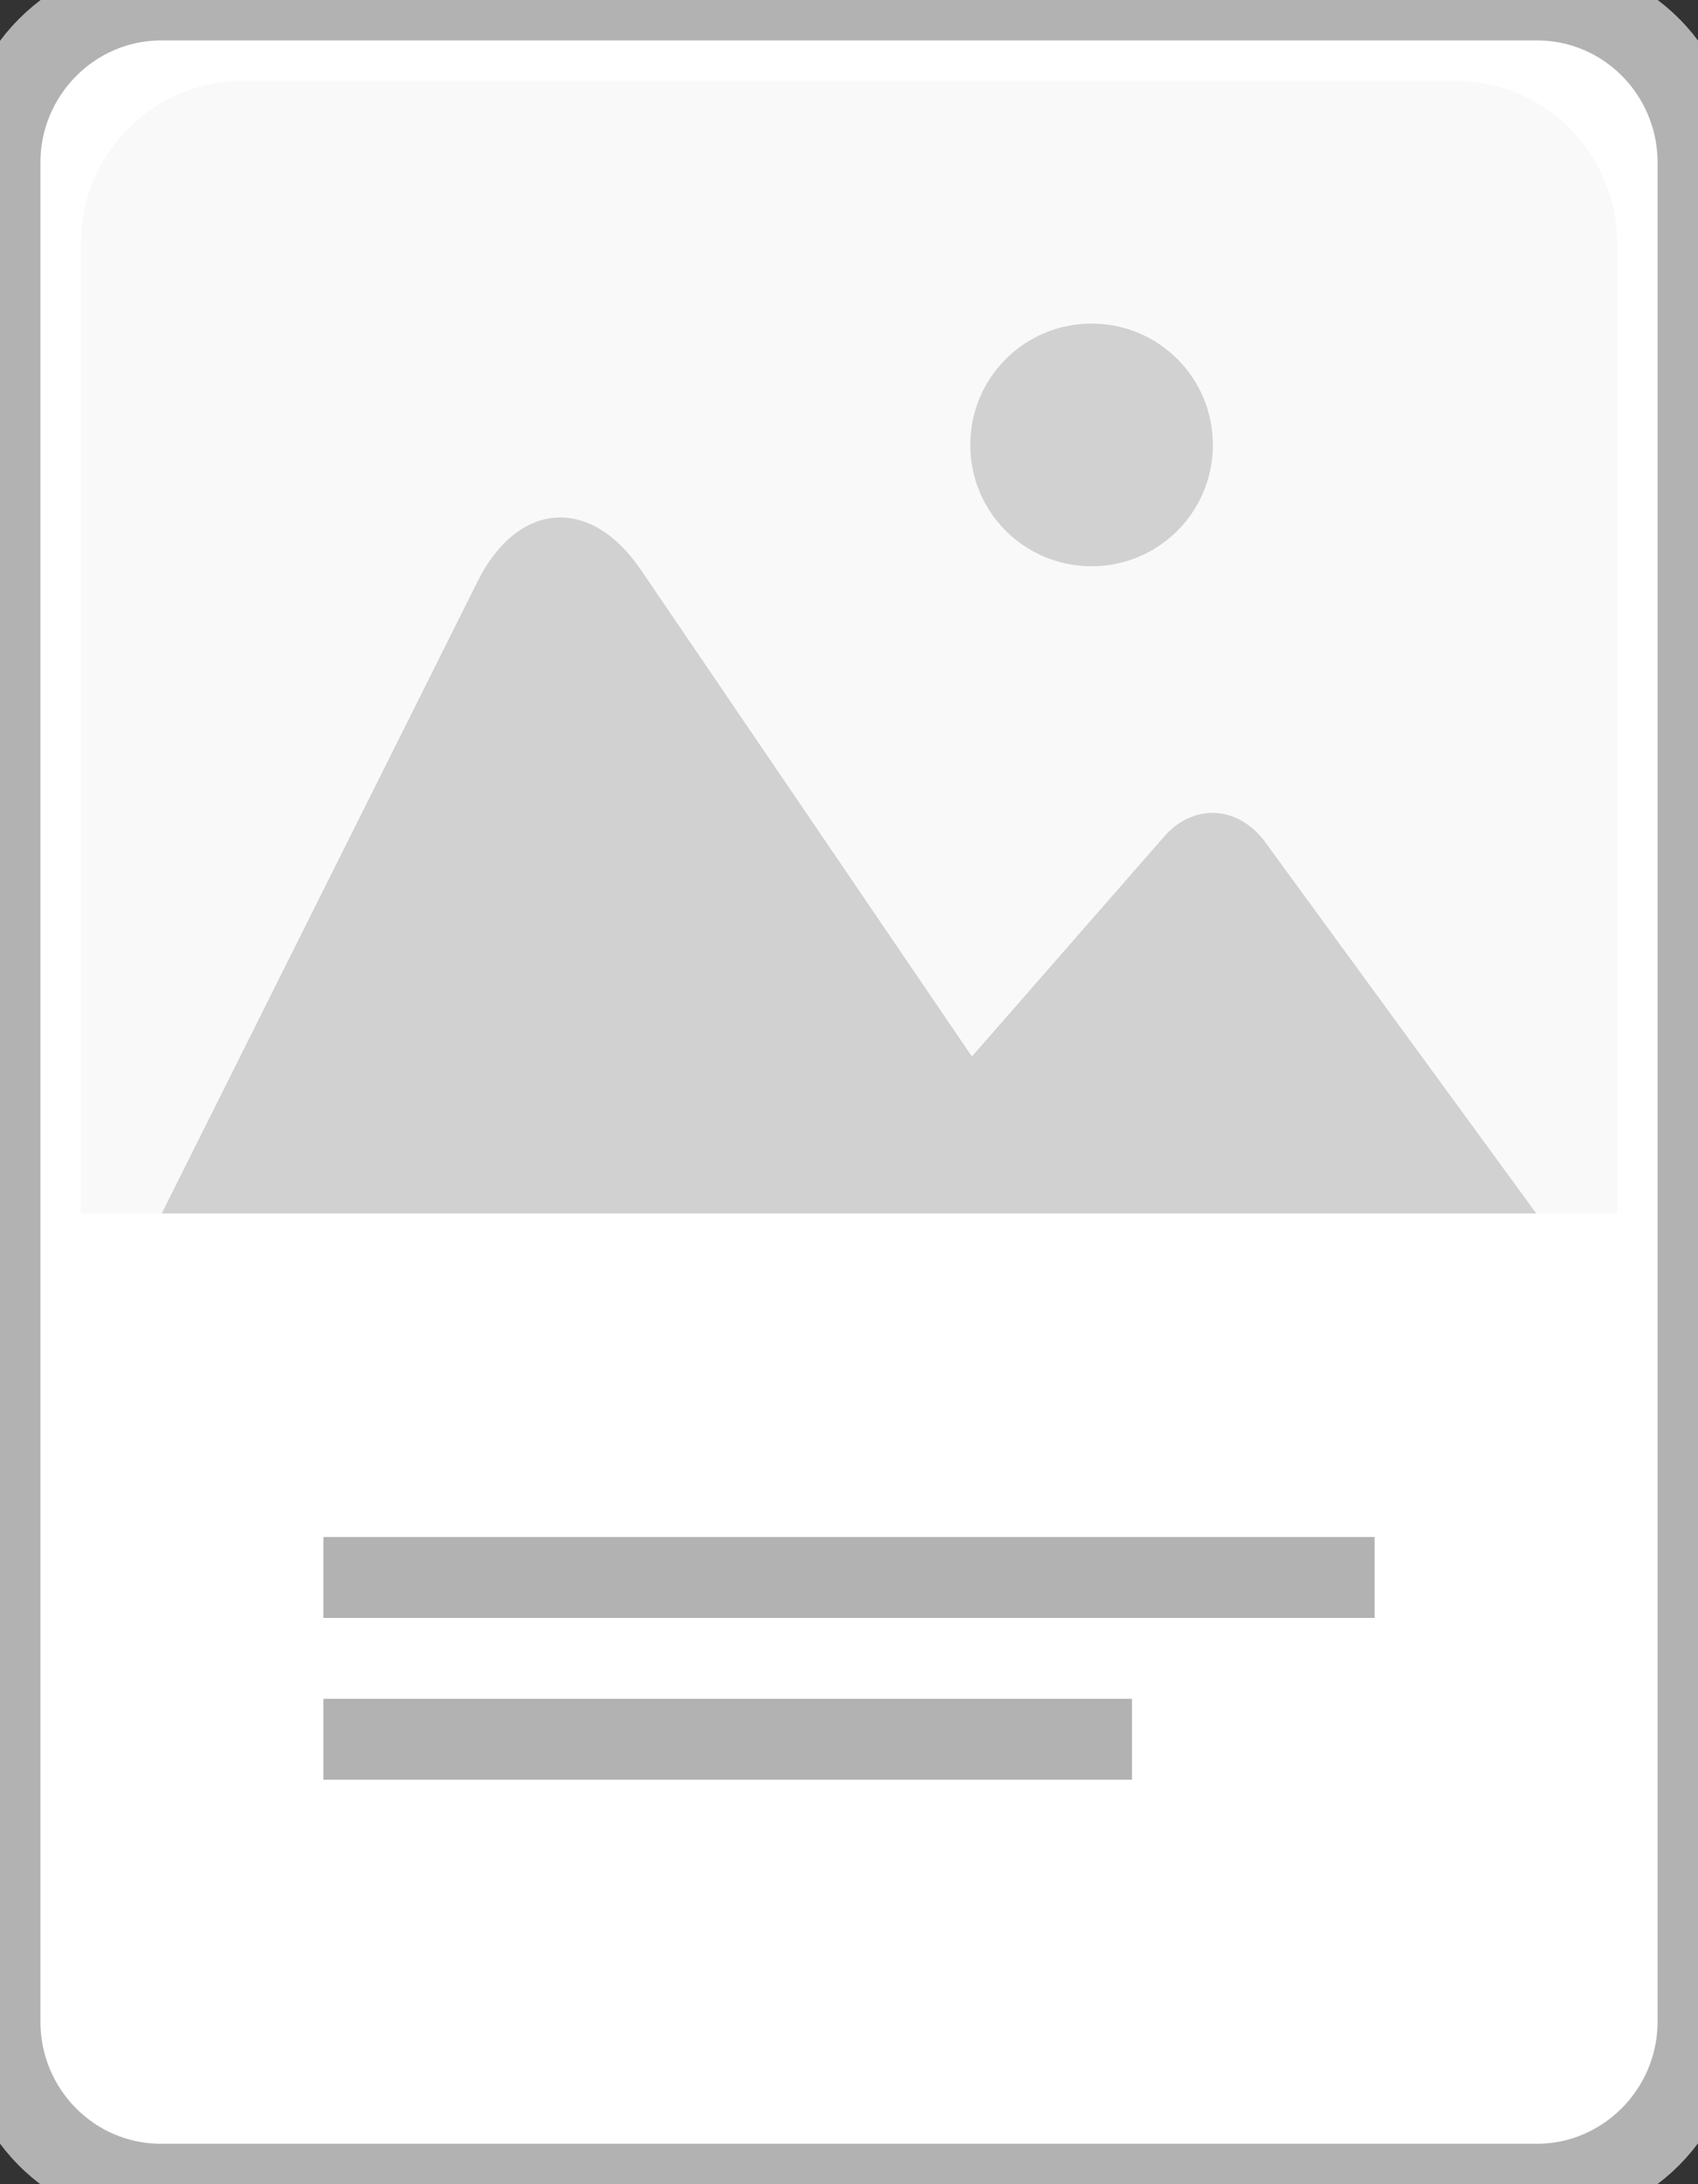 <?xml version="1.0" encoding="utf-8"?>
<!-- Generator: Avocode 2.4.3-3630f5a - http://avocode.com -->
<svg height="27" width="21" xmlns:xlink="http://www.w3.org/1999/xlink" xmlns="http://www.w3.org/2000/svg"
     viewBox="0 0 21 27">
  <rect x="0" y="0" width="21" height="27" fill="#333333" stroke="none"/>
  <path stroke-linejoin="miter" stroke-linecap="butt" stroke-width="1" stroke="#b2b2b2" fill="#ffffff"
        fill-rule="evenodd"
        d="M 0 2.01 C 0 0.9 0.9 0 1.99 0 L 19.01 0 C 20.11 0 21 0.9 21 2.01 L 21 24.99 C 21 26.1 20.1 27 19.01 27 L 1.99 27 C 0.89 27 0 26.1 0 24.99 L 0 2.01 Z M 0 2.01"/>
  <path fill="#f9f9f9" fill-rule="evenodd"
        d="M 1 3.01 C 1 1.9 1.89 1 3 1 L 18 1 C 19.11 1 20 1.9 20 3.01 L 20 15 L 1 15 L 1 3.01 Z M 1 3.01"/>
  <path fill="#d1d1d1" fill-rule="evenodd"
        d="M 5.91 7.18 C 6.41 6.19 7.31 6.13 7.93 7.05 L 12.02 13.06 L 14.39 10.35 C 14.75 9.93 15.3 9.95 15.64 10.4 L 19 15 L 2 15 L 5.91 7.18 Z M 5.91 7.18"/>
  <path fill="#d1d1d1" fill-rule="evenodd"
        d="M 13.5 7 C 14.33 7 15 6.33 15 5.5 C 15 4.67 14.33 4 13.5 4 C 12.67 4 12 4.67 12 5.5 C 12 6.33 12.67 7 13.5 7 Z M 13.5 7"/>
  <path fill="#b2b2b2" fill-rule="evenodd"
        d="M 4 19 L 17 19 L 17 20 L 4 20 L 4 19 Z M 4 21 L 14 21 L 14 22 L 4 22 L 4 21 Z M 4 21"/>
</svg>
